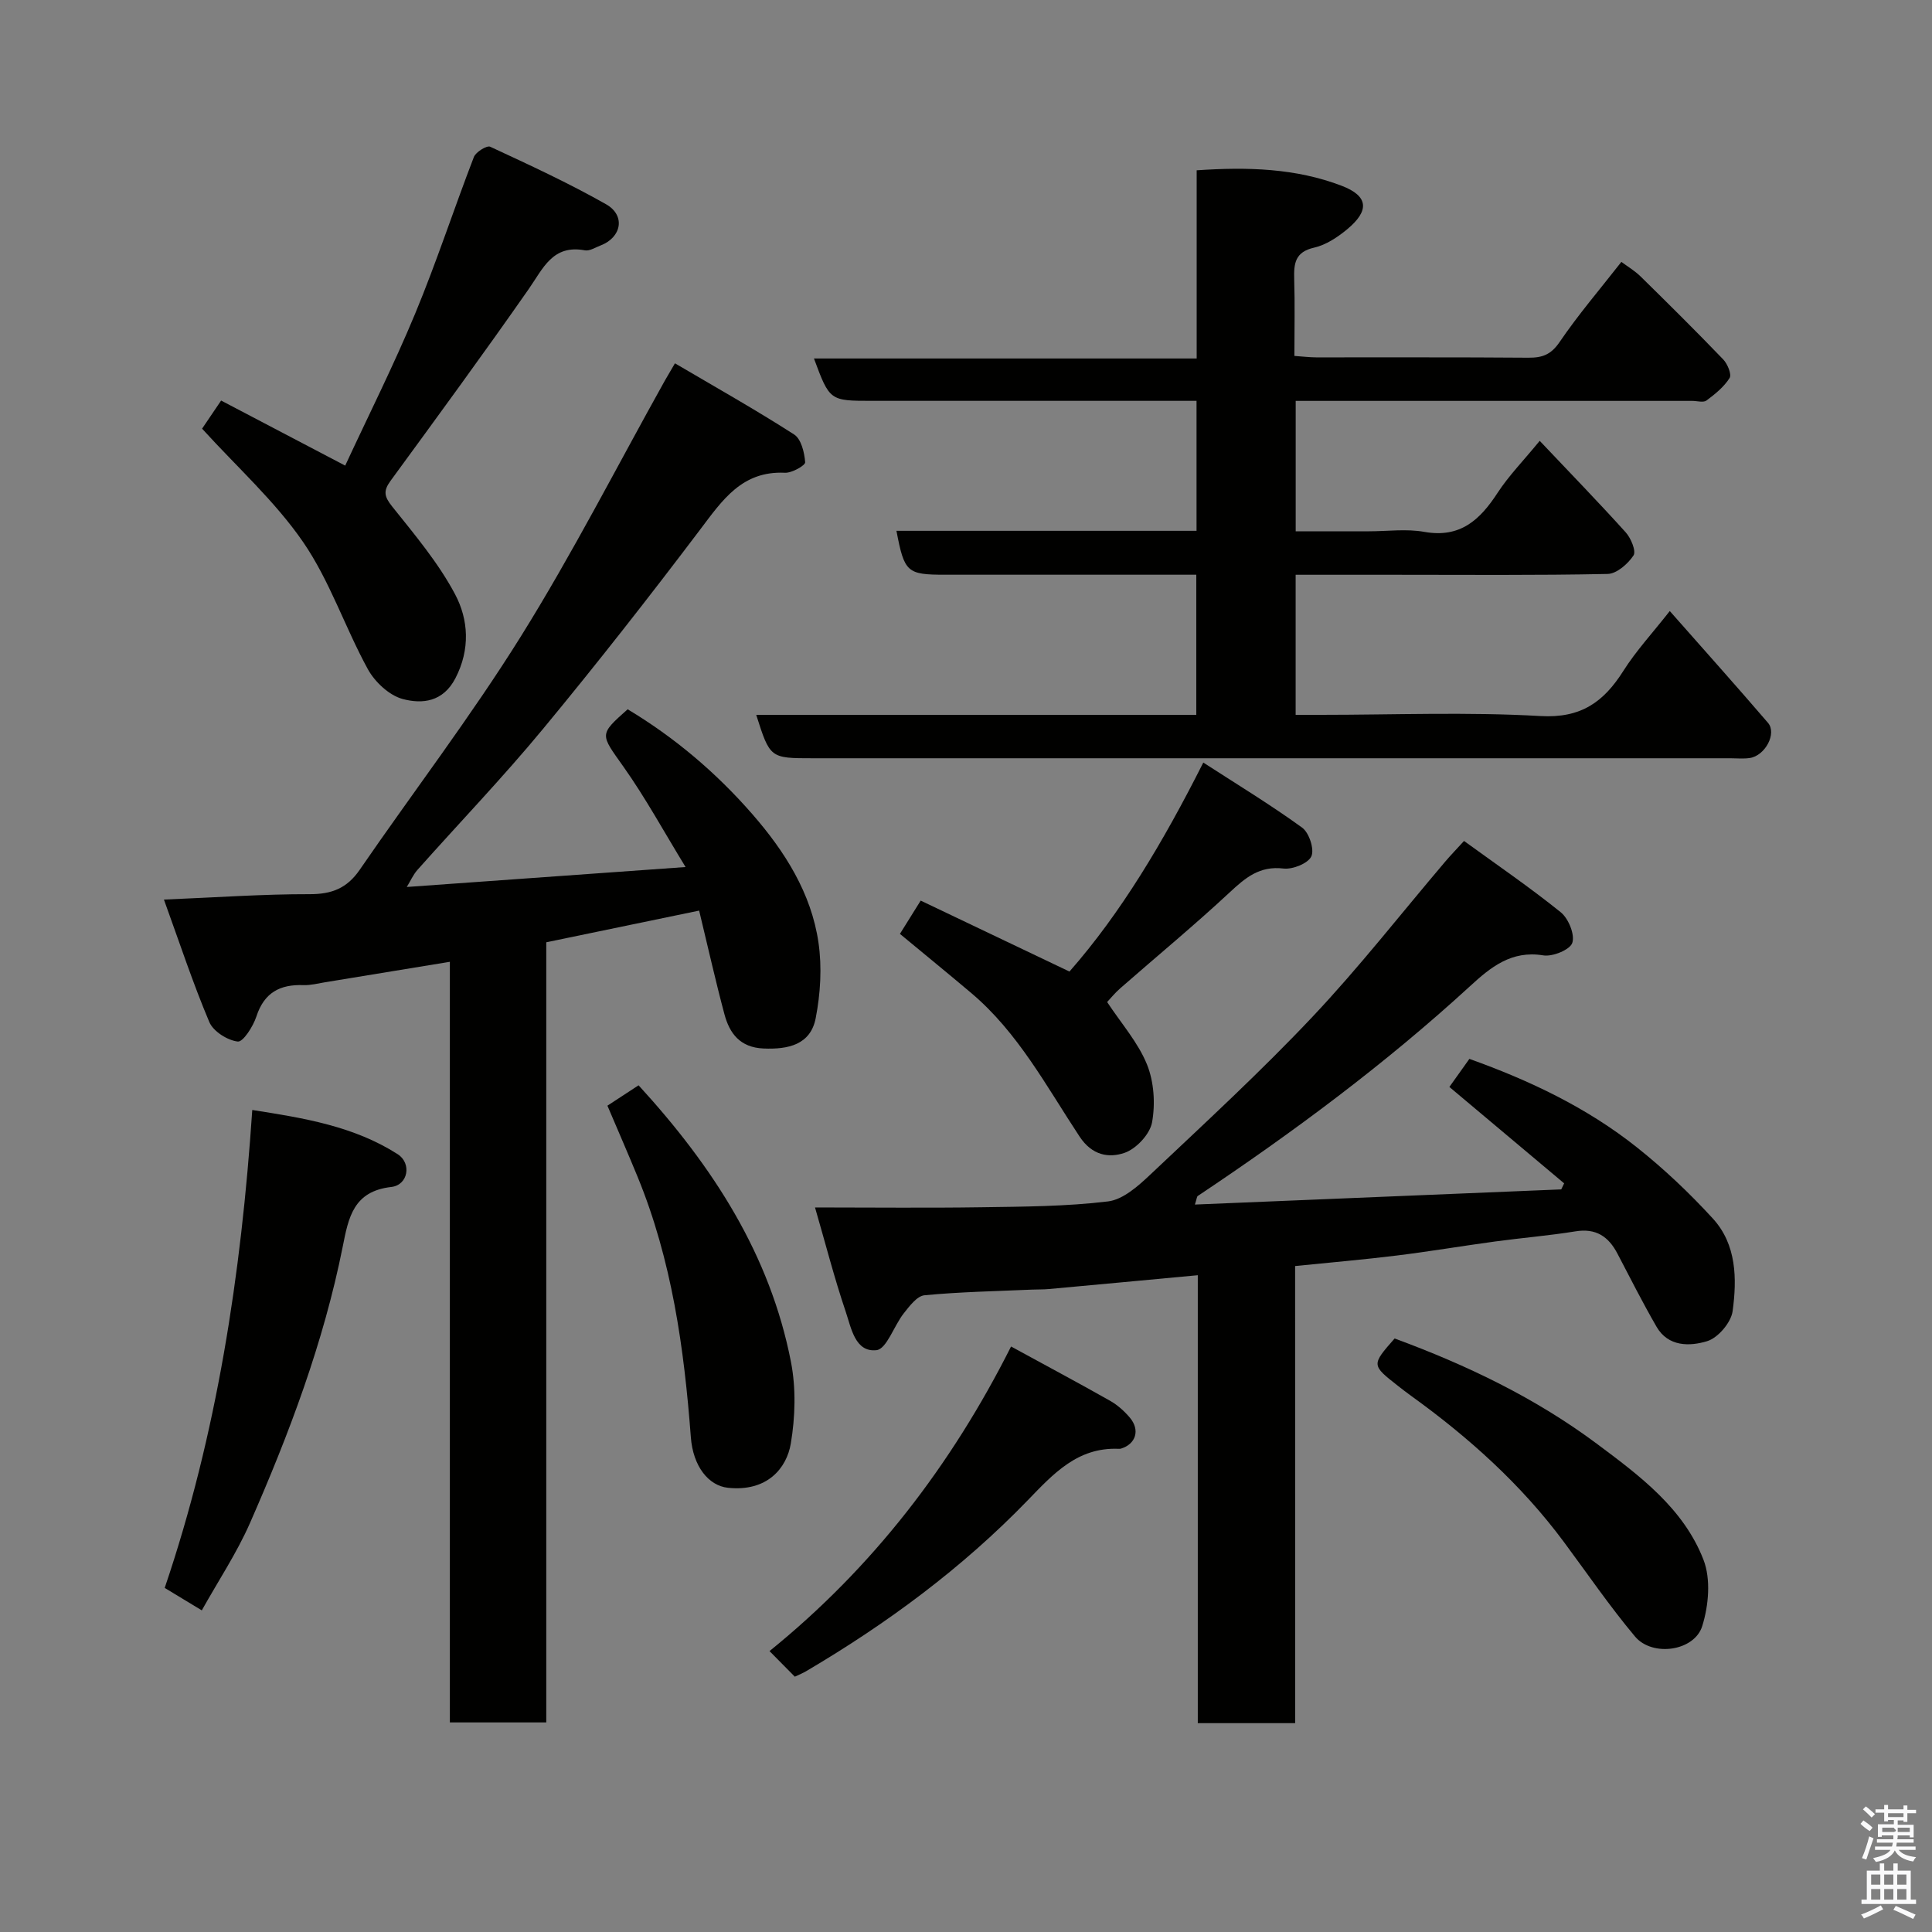 <svg enable-background="new 0 0 400 400" viewBox="0 0 400 400" xmlns="http://www.w3.org/2000/svg"><rect x="0" y="0" width="400" height="400" fill="#808080" stroke="none"/><path d="m385.2 377.6.6-.7c.6.4 1.3.9 1.9 1.5l-.6.7c-.8-.5-1.4-1-1.9-1.5zm.3 7.1c.6-1.4 1.1-2.9 1.5-4.5.3.1.6.3.9.4-.5 1.4-1 2.9-1.5 4.4zm.2-10.1.6-.6c.7.5 1.3 1.1 1.9 1.6l-.7.7c-.6-.6-1.2-1.2-1.8-1.7zm8.4-.8h.8v.9h1.8v.7h-1.8v1.8h-.8v-.3h-1.2v.9h3.3v2.6h-.8v-.4h-2.5c0 .3 0 .6-.1.8h3.4v.7h-3.5c0 .3-.1.6-.1.8h4v.7h-3.5c.7.9 1.9 1.3 3.6 1.5-.2.2-.4.5-.6.9-1.9-.3-3.2-1.1-3.8-2.3-.5 1.1-1.8 2-3.9 2.4-.2-.3-.4-.5-.6-.8 1.9-.4 3.1-.9 3.6-1.7h-3.2v-.7h3.5c.1-.2.1-.5.2-.8h-3.3v-.7h3.4c0-.2 0-.5 0-.8h-2.4v.3h-.8v-2.6h3.3v-.9h-1.2v.3h-.8v-1.8h-1.8v-.7h1.8v-.9h.8v.9h3.2zm-4.4 5.5h2.4c1-.3 0-.6 0-.9h-2.4zm1.2-3.1h3.2v-.8h-3.2zm4.4 2.2h-2.4v.9h2.5v-.9z" fill="#fafafb"/><path d="m389.2 385.8h.9v1.5h1.9v-1.5h.9v1.5h2.7v6h1.1v.9h-11.3v-.9h1.1v-6h2.7zm.2 8.7.5.8c-1.2.6-2.5 1.3-4 1.9-.2-.3-.3-.6-.6-.8 1.6-.6 3-1.3 4.1-1.9zm-2-4.3h1.9v-2.1h-1.9zm0 3.1h1.9v-2.2h-1.9zm2.7-3.1h1.9v-2.1h-1.9zm0 3.1h1.9v-2.2h-1.9zm2.4 1.3c1.4.6 2.7 1.2 4.1 1.8l-.5.9c-1.5-.7-2.8-1.4-4.1-1.9zm2.2-6.5h-1.9v2.1h1.9zm-1.9 5.2h1.9v-2.2h-1.9z" fill="#fafafb"/><g fill="#010100"><path d="m84.22 183.64c19.14-1.37 37.8-2.71 57.72-4.13-4.49-7.33-8.29-14.32-12.86-20.77-4.8-6.79-5.12-6.57.87-11.89 9.72 5.83 18.35 13.14 25.83 21.73 6.7 7.69 12.19 16.32 13.68 26.59.74 5.1.41 10.56-.58 15.64-1.07 5.48-5.67 6.49-10.81 6.27-4.84-.21-7.02-3.1-8.09-7.12-1.84-6.87-3.39-13.82-5.23-21.43-10.76 2.23-21.08 4.37-31.65 6.56v161.52c-6.68 0-13.06 0-19.96 0 0-52.33 0-104.74 0-157.48-9 1.48-17.46 2.87-25.92 4.25-1.45.24-2.92.63-4.37.58-4.87-.19-8.16 1.54-9.77 6.5-.67 2.05-2.76 5.32-3.86 5.18-2.15-.26-5.06-2.1-5.88-4.03-3.39-8.02-6.12-16.31-9.4-25.36 10.85-.45 20.51-1.14 30.18-1.12 4.58.01 7.72-1.23 10.34-5.03 11.09-16.14 23.03-31.75 33.38-48.34 10.7-17.16 19.92-35.24 29.79-52.92.47-.83.96-1.65 2.11-3.62 8.38 4.93 16.68 9.6 24.67 14.73 1.47.94 2.14 3.74 2.29 5.75.05.66-2.75 2.25-4.19 2.18-8.89-.42-12.94 5.66-17.55 11.76-10.56 13.97-21.37 27.78-32.53 41.27-8.3 10.04-17.35 19.46-26.01 29.2-.89 1.01-1.45 2.31-2.2 3.53z"/><path d="m318.78 91.27c6.33 6.69 12.19 12.72 17.81 18.95 1.08 1.2 2.2 3.89 1.61 4.78-1.16 1.75-3.48 3.79-5.36 3.83-14.82.31-29.65.17-44.48.17-6.62 0-13.24 0-20.11 0v29h5.23c15.16 0 30.36-.62 45.47.25 8.39.48 13.08-2.92 17.15-9.35 2.61-4.13 5.98-7.77 9.61-12.39 6.94 7.87 13.72 15.44 20.33 23.14 1.89 2.2-.59 6.82-3.78 7.29-1.31.19-2.66.05-3.99.05-63.31 0-126.62 0-189.93 0-8.91 0-8.91 0-11.77-8.98h91.11c0-9.75 0-19.13 0-29.02-10.1 0-20.05 0-29.99 0-7.33 0-14.66 0-21.99 0-7.92 0-8.46-.47-10.1-9.09h62.13c0-8.93 0-17.53 0-26.91-1.67 0-3.42 0-5.17 0-20.66 0-41.32 0-61.98 0-8.8 0-8.8 0-12.06-8.77h79.24c0-13.12 0-25.84 0-38.96 10.57-.73 20.54-.42 30.01 3.2 5.6 2.14 5.8 5.17 1.1 9.05-1.98 1.63-4.36 3.21-6.79 3.76-3.97.89-4.22 3.3-4.13 6.53.16 5.15.04 10.3.04 15.89 1.62.11 3.05.29 4.47.3 14.66.02 29.32-.05 43.98.07 2.88.02 4.67-.63 6.44-3.22 3.86-5.67 8.34-10.91 12.81-16.62 1.27.95 2.78 1.84 4 3.04 5.75 5.65 11.49 11.33 17.07 17.14.9.93 1.8 3.11 1.34 3.85-1.16 1.85-3 3.34-4.79 4.67-.65.48-1.94.08-2.94.08-25.49 0-50.98 0-76.47 0-1.79 0-3.59 0-5.64 0v27h15.16c3.83 0 7.76-.55 11.48.12 7.43 1.32 11.52-2.49 15.17-8.1 2.32-3.55 5.35-6.64 8.71-10.75z"/><path d="m268.15 356.76c-7.13 0-13.39 0-20.16 0 0-30.97 0-61.71 0-92.74-10.62.99-20.71 1.94-30.81 2.86-1.16.11-2.33.07-3.49.12-7.43.33-14.88.46-22.28 1.17-1.56.15-3.12 2.26-4.31 3.76-2.02 2.56-3.53 7.39-5.65 7.61-4.42.47-5.22-4.63-6.36-7.99-2.34-6.9-4.15-13.98-6.35-21.56 11.83 0 23.11.13 34.4-.04 8.77-.13 17.58-.16 26.26-1.21 3.13-.38 6.28-3.21 8.8-5.59 11.35-10.72 22.86-21.31 33.56-32.66 9.68-10.26 18.39-21.44 27.55-32.21.97-1.14 2.01-2.21 3.8-4.17 6.78 4.93 13.61 9.59 20.02 14.76 1.6 1.29 2.96 4.6 2.4 6.33-.46 1.43-4.08 2.92-6.01 2.6-6.61-1.09-10.94 2.49-15.17 6.38-17.55 16.09-36.59 30.23-56.36 43.43-.2.13-.2.55-.6 1.78 25.52-1.06 50.68-2.1 75.85-3.14.2-.42.4-.83.6-1.25-7.81-6.57-15.63-13.13-23.76-19.96 1.18-1.65 2.55-3.58 4.14-5.81 12.44 4.45 24.32 10.07 34.71 18.34 5.61 4.46 10.88 9.45 15.71 14.73 4.91 5.37 4.99 12.47 4.08 19.16-.32 2.36-3.03 5.54-5.29 6.22-3.56 1.08-8.04 1.2-10.46-2.99-2.86-4.95-5.44-10.06-8.09-15.13-1.86-3.56-4.46-5.32-8.71-4.62-5.49.89-11.06 1.34-16.57 2.09-6.8.92-13.58 2.07-20.39 2.91-6.84.85-13.71 1.43-21.07 2.18.01 31.47.01 62.87.01 94.64z"/><path d="m41.84 88.75c.8-1.18 2.14-3.15 3.94-5.82 8.16 4.28 16.41 8.61 25.69 13.47 4.88-10.53 10.08-20.84 14.49-31.48 4.42-10.65 8-21.64 12.15-32.41.4-1.04 2.69-2.45 3.38-2.13 8.1 3.76 16.23 7.51 23.99 11.91 4.09 2.32 3.21 6.88-1.16 8.54-1.06.4-2.24 1.18-3.22 1-6.69-1.25-8.65 3.74-11.64 8.02-9.34 13.38-18.98 26.54-28.61 39.71-1.54 2.11-1.29 3.26.34 5.3 4.65 5.82 9.55 11.63 13.02 18.16 2.8 5.27 3.18 11.41.08 17.4-2.56 4.94-6.89 5.38-10.92 4.3-2.8-.75-5.75-3.52-7.21-6.17-4.74-8.65-7.88-18.3-13.42-26.35-5.82-8.45-13.69-15.51-20.9-23.45z"/><path d="m229.22 207.46c2.96 4.48 6.41 8.38 8.25 12.92 1.46 3.61 1.75 8.15 1.05 12-.45 2.45-3.28 5.48-5.71 6.31-3.23 1.1-6.7.55-9.29-3.37-6.85-10.36-12.72-21.53-22.44-29.73-4.75-4.01-9.57-7.94-14.76-12.24 1.21-1.93 2.6-4.18 4.3-6.89 10.25 4.89 20.21 9.64 30.8 14.69 10.66-12.13 19.4-26.79 27.71-43.27 7.02 4.54 13.94 8.74 20.46 13.47 1.45 1.05 2.58 4.5 1.91 5.95-.68 1.47-3.87 2.74-5.77 2.52-4.94-.59-7.87 1.89-11.15 4.95-7.34 6.83-15.09 13.23-22.64 19.84-1.1.96-2.03 2.12-2.72 2.85z"/><path d="m41.78 333.41c-3.04-1.84-5.12-3.1-7.68-4.65 10.79-31.79 15.83-64.75 18.13-98.95 10.65 1.66 21.01 3.34 30.1 9.15 2.94 1.88 2.19 6.39-1.32 6.79-7.86.89-8.86 6.34-10.05 12.34-3.97 19.89-11.09 38.76-19.21 57.25-2.73 6.21-6.55 11.94-9.97 18.07z"/><path d="m132.21 224.7c15.53 16.96 27.24 35.18 31.55 57.27 1.06 5.45.89 11.39-.03 16.89-.86 5.14-4.92 10.03-13.01 9.17-4.03-.43-7.24-4.44-7.69-10.49-1.39-18.44-3.94-36.63-11.02-53.89-1.97-4.8-4.05-9.56-6.25-14.73 2.14-1.4 4.23-2.77 6.45-4.22z"/><path d="m288.74 277.12c14.9 5.48 29.11 12.28 41.89 21.81 8.87 6.62 17.94 13.37 22.06 24.01 1.55 4 1.07 9.47-.26 13.72-1.63 5.22-10.34 6.43-13.92 2.16-5.24-6.25-9.86-13.02-14.73-19.58-8.81-11.87-19.65-21.61-31.59-30.22-.93-.67-1.83-1.36-2.73-2.07-5.54-4.34-5.54-4.34-.72-9.83z"/><path d="m209.33 278.78c7.08 3.87 13.82 7.46 20.47 11.22 1.54.87 2.96 2.13 4.11 3.49 2.18 2.57 1.27 5.48-1.82 6.43-.16.05-.33.05-.5.04-8.52-.35-13.54 5.21-18.86 10.71-13.54 13.99-29.07 25.46-45.82 35.33-.68.4-1.43.7-2.35 1.14-1.58-1.6-3.09-3.13-5.24-5.3 21.37-17.29 37.63-38.47 50.01-63.06z"/></g></svg>